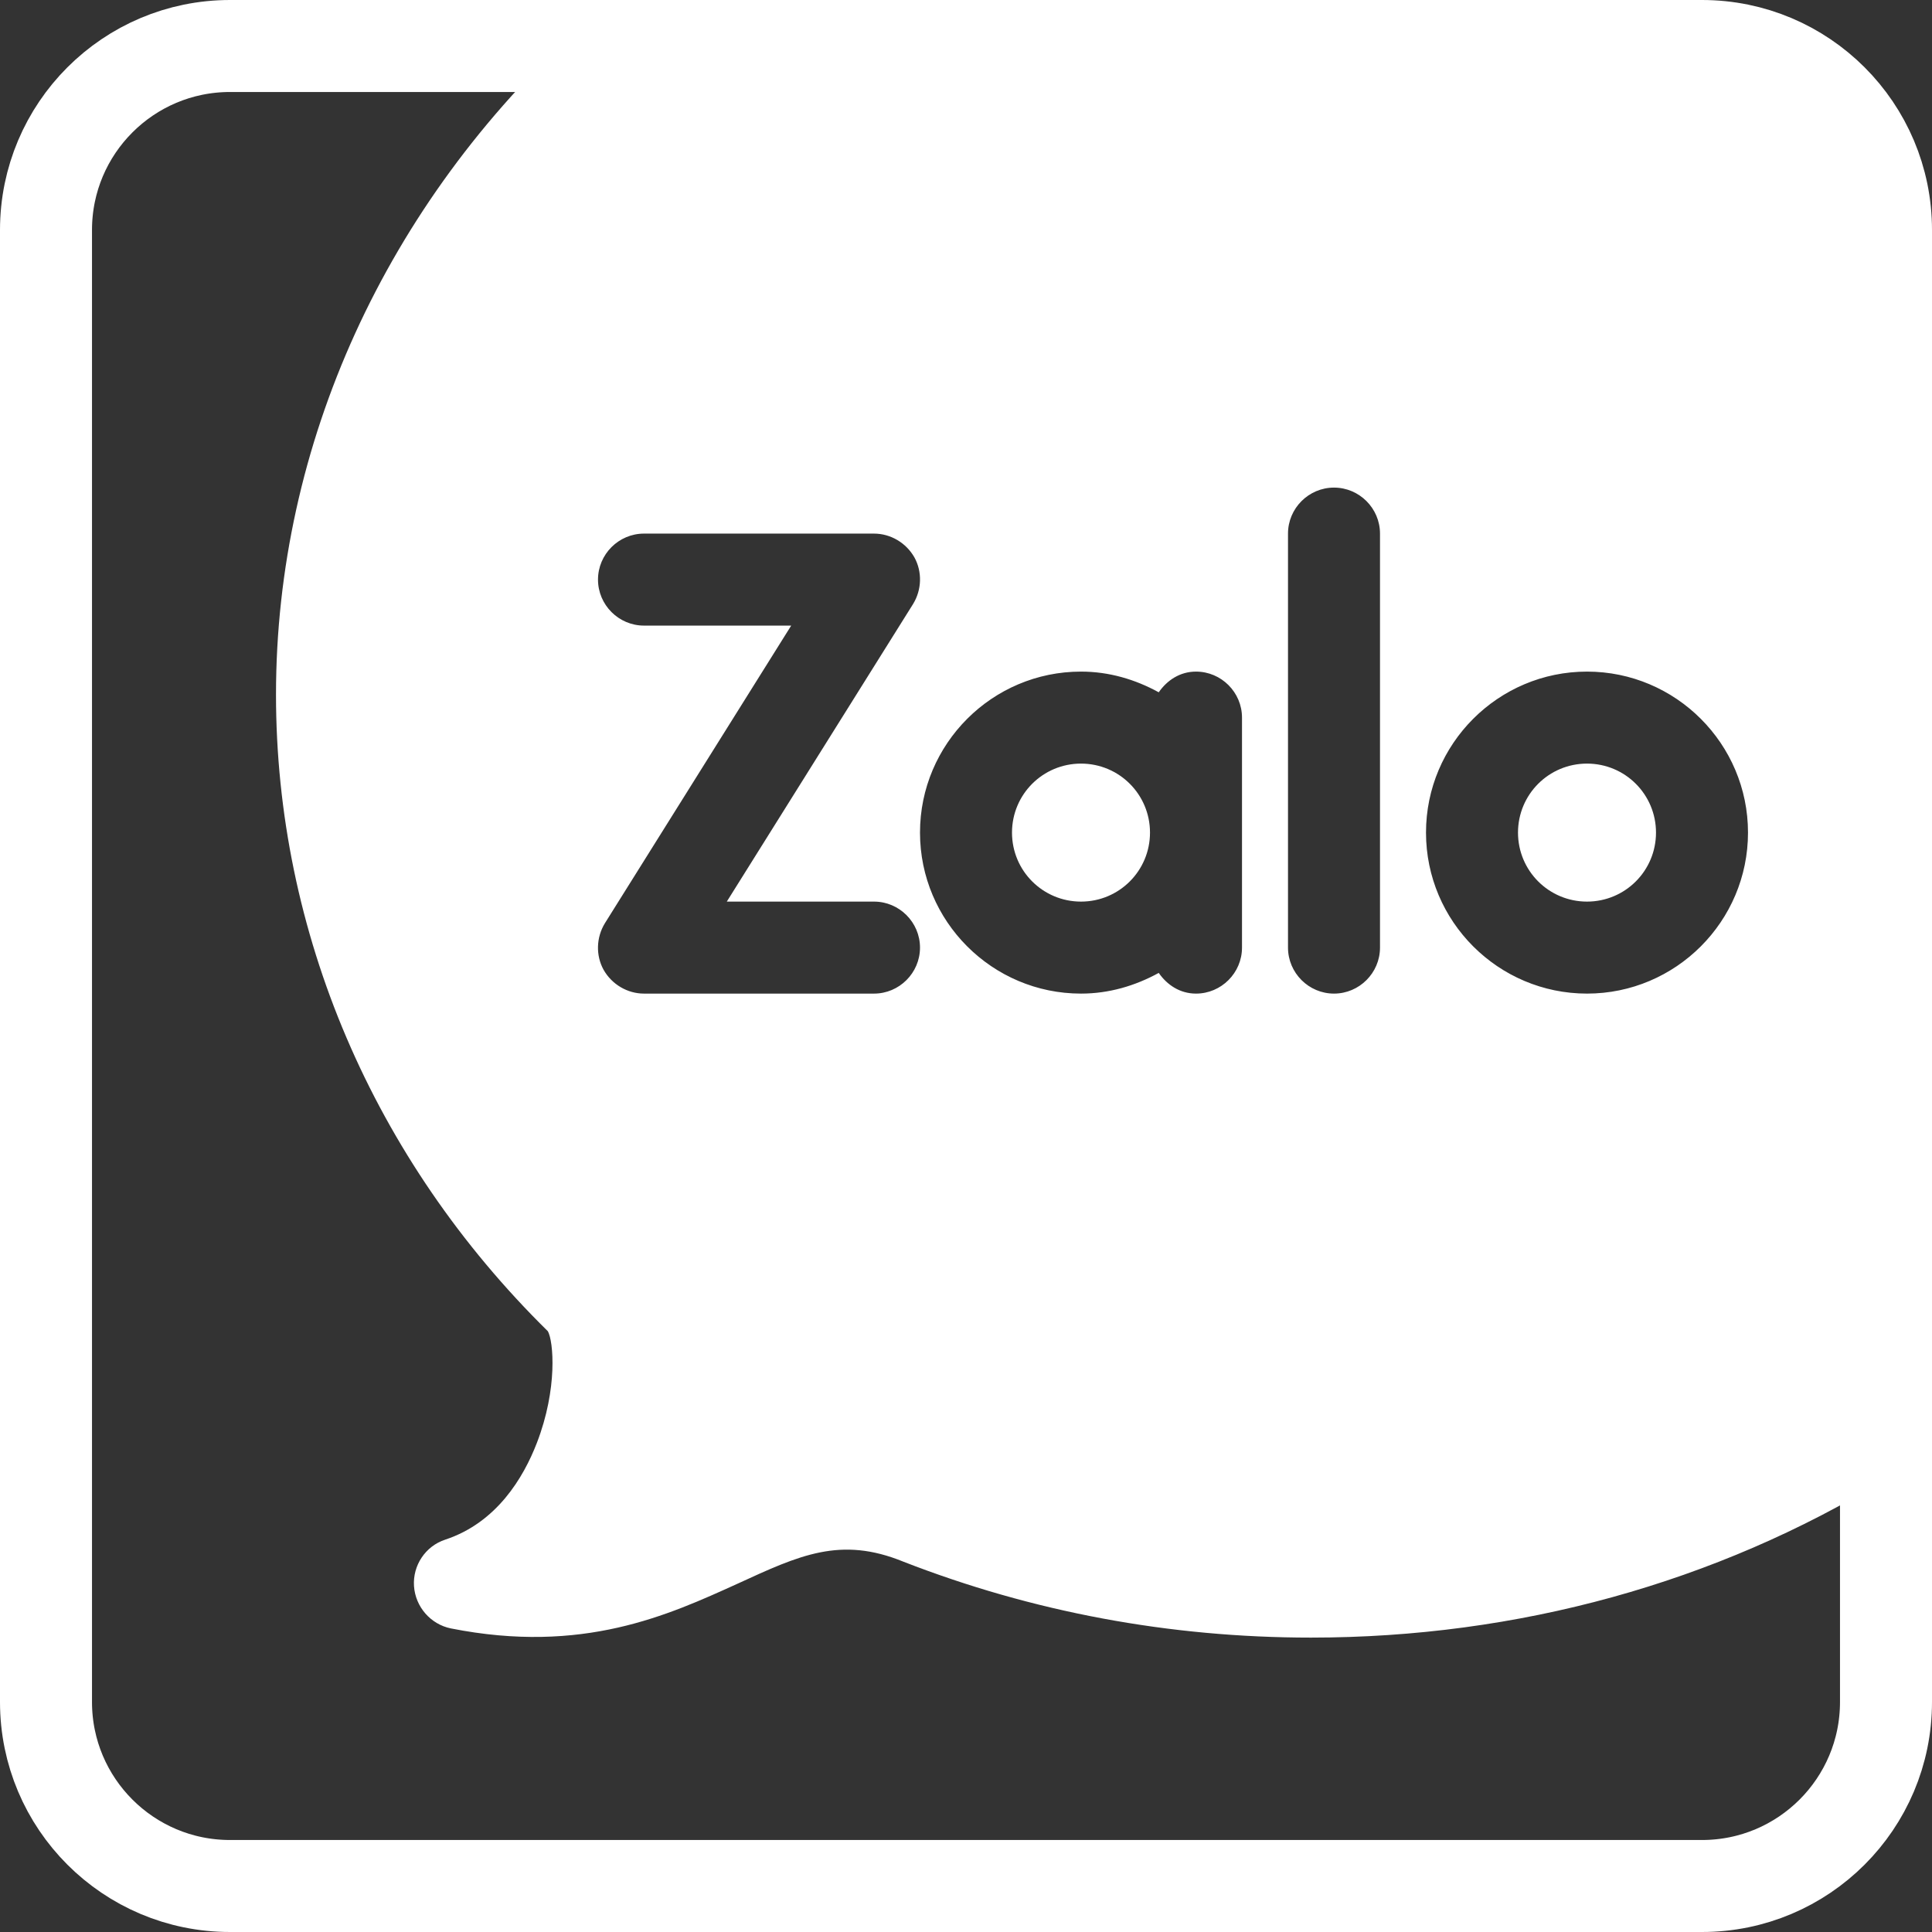 <?xml version="1.0" encoding="UTF-8"?>
<svg width="420px" height="420px" viewBox="0 0 420 420" version="1.1" xmlns="http://www.w3.org/2000/svg" xmlns:xlink="http://www.w3.org/1999/xlink">
    <rect x="0" y="0" width="420" height="420" fill="#333333" stroke="none"/>
    <!-- Generator: Sketch 63.1 (92452) - https://sketch.com -->
    <title>icons8-zalo</title>
    <desc>Created with Sketch.</desc>
    <g id="icon" stroke="none" stroke-width="1" fill="none" fill-rule="evenodd">
        <g id="icons8-zalo" transform="translate(10, 6)">
            <path d="M360,404 L40,404 C17.91,404 0,386.09 0,364 L0,44 C0,21.91 17.91,4 40,4 L360,4 C382.09,4 400,21.91 400,44 L400,364 C400,386.09 382.09,404 360,404 Z" id="Path" stroke="#FFFFFF" stroke-width="20"></path>
            <path d="M335,160 C326.7,160 320,166.7 320,175 C320,183.3 326.7,190 335,190 C343.3,190 350,183.3 350,175 C350,166.7 343.3,160 335,160 Z M335,160 C326.7,160 320,166.7 320,175 C320,183.3 326.7,190 335,190 C343.3,190 350,183.3 350,175 C350,166.7 343.3,160 335,160 Z M225,160 C216.7,160 210,166.7 210,175 C210,183.3 216.7,190 225,190 C233.3,190 240,183.3 240,175 C240,166.7 233.3,160 225,160 Z M335,160 C326.7,160 320,166.7 320,175 C320,183.3 326.7,190 335,190 C343.3,190 350,183.3 350,175 C350,166.7 343.3,160 335,160 Z M335,160 C326.7,160 320,166.7 320,175 C320,183.3 326.7,190 335,190 C343.3,190 350,183.3 350,175 C350,166.7 343.3,160 335,160 Z M225,160 C216.7,160 210,166.7 210,175 C210,183.3 216.7,190 225,190 C233.3,190 240,183.3 240,175 C240,166.7 233.3,160 225,160 Z M360,0 L116,0 C73.9,38.3 50,90.6 50,145 C50,196.6 71.1,246 109.1,283.4 C110.3,285.5 111.3,295.8 106.7,307.7 C103.8,315.2 98,325 86.8,328.7 C82.5,330.1 79.7,334.3 80,338.8 C80.3,343.3 83.6,347.1 88,348 C116.7,353.7 135.3,345.1 150.3,338.3 C163.8,332.1 172.7,327.9 186.4,333.5 C214.4,344.4 244.2,350 275,350 C319.9,350 363,338.1 400,315.5 L400,40 C400,17.9 382.1,0 360,0 Z M180,210 L130,210 C126.4,210 123,208 121.2,204.8 C119.5,201.7 119.6,197.8 121.5,194.7 L162,130 L130,130 C124.5,130 120,125.5 120,120 C120,114.5 124.5,110 130,110 L180,110 C183.6,110 187,112 188.8,115.2 C190.5,118.3 190.4,122.2 188.5,125.3 L148,190 L180,190 C185.5,190 190,194.5 190,200 C190,205.5 185.5,210 180,210 Z M260,200 C260,205.5 255.5,210 250,210 C246.5,210 243.7,208.1 241.9,205.5 C236.8,208.3 231.1,210 225,210 C205.7,210 190,194.3 190,175 C190,155.7 205.7,140 225,140 C231.1,140 236.8,141.7 241.9,144.5 C243.7,141.9 246.5,140 250,140 C255.5,140 260,144.5 260,150 L260,200 Z M290,200 C290,205.5 285.5,210 280,210 C274.5,210 270,205.5 270,200 L270,110 C270,104.5 274.5,100 280,100 C285.5,100 290,104.5 290,110 L290,200 Z M335,210 C315.7,210 300,194.3 300,175 C300,155.7 315.7,140 335,140 C354.3,140 370,155.7 370,175 C370,194.3 354.3,210 335,210 Z M335,160 C326.7,160 320,166.7 320,175 C320,183.3 326.7,190 335,190 C343.3,190 350,183.3 350,175 C350,166.7 343.3,160 335,160 Z M225,160 C216.7,160 210,166.7 210,175 C210,183.3 216.7,190 225,190 C233.3,190 240,183.3 240,175 C240,166.7 233.3,160 225,160 Z M225,160 C216.7,160 210,166.7 210,175 C210,183.3 216.7,190 225,190 C233.3,190 240,183.3 240,175 C240,166.7 233.3,160 225,160 Z M335,160 C326.7,160 320,166.7 320,175 C320,183.3 326.7,190 335,190 C343.3,190 350,183.3 350,175 C350,166.7 343.3,160 335,160 Z M335,160 C326.7,160 320,166.7 320,175 C320,183.3 326.7,190 335,190 C343.3,190 350,183.3 350,175 C350,166.7 343.3,160 335,160 Z M225,160 C216.7,160 210,166.7 210,175 C210,183.3 216.7,190 225,190 C233.3,190 240,183.3 240,175 C240,166.7 233.3,160 225,160 Z" id="Shape" fill="#FFFFFF" fill-rule="nonzero"></path>
        </g>
    </g>
</svg>